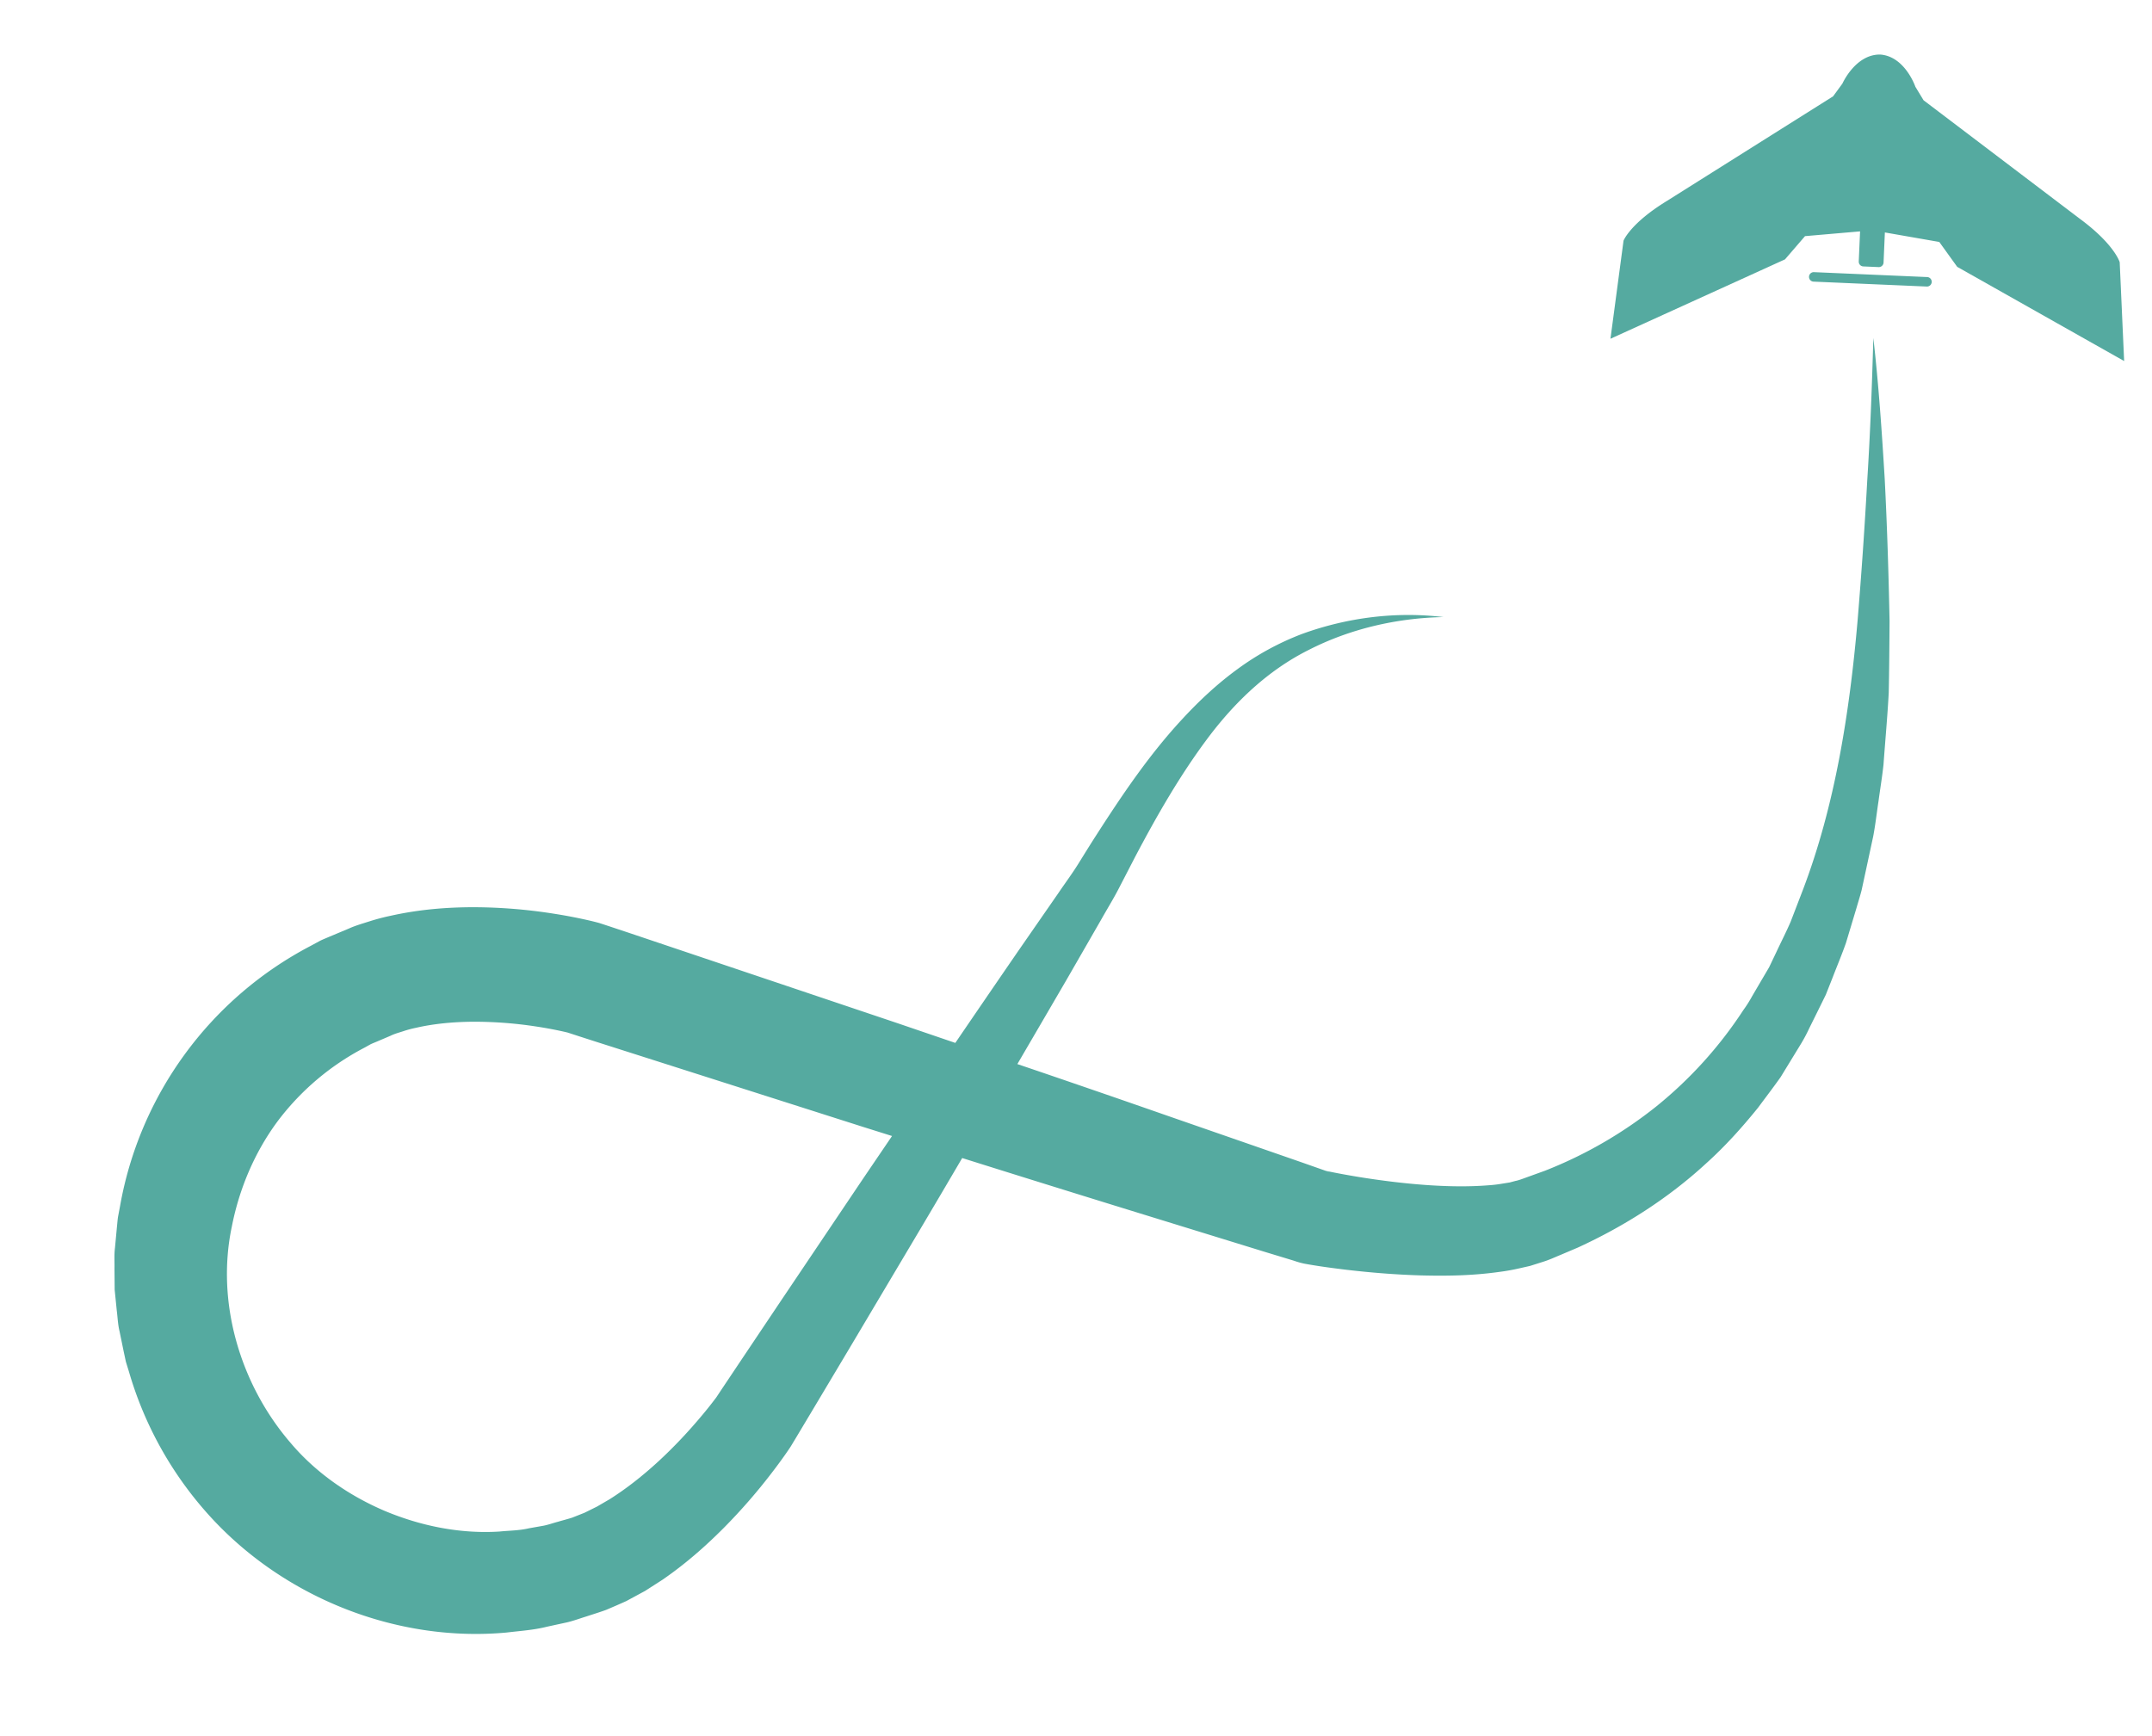 <svg xmlns="http://www.w3.org/2000/svg" width="2103.232" height="1696.526" viewBox="0 0 2103.232 1696.526">
  <g id="Infinite" transform="translate(26974.941 14063.828) rotate(-20)" style="mix-blend-mode: color-burn;isolation: isolate">
    <path id="Tracé_23925" data-name="Tracé 23925" d="M1990.668,162.956q-27.112,63.466-55.967,126.1c-38.426,82.494-82.612,162.586-140.67,229.74l-21.737,24.977c-7.547,7.985-15.591,15.421-23.324,23.153L1737.293,578.4l-12.566,10.365-12.507,10.357a125.063,125.063,0,0,1-12.789,9.9,406.9,406.9,0,0,1-112.157,59.415A420.411,420.411,0,0,1,1463.5,690.3l-15.969-.03c-5.16-.052-11.239.163-14.568-.46l-5.887-.526-6.583-1.275a124.393,124.393,0,0,1-13.627-3.173c-18.705-5.123-38.493-12.707-57.984-21.441-19.535-8.763-39.011-18.72-58.065-29.344-9.386-5.294-19.157-10.928-27.631-16.288l-1.357-.867-5.338-4.389-13.411-11.017-107.716-87.684q-60.163-49.154-120.794-97.826,36.487-30.293,72.923-60.623l52.957-44.557c8.763-7.54,17.771-14.59,26.341-22.538l25.519-23.517c33.7-30.56,68.341-59.756,105.618-84.184,37.217-24.369,78.408-42.541,122.907-47.612,44.461-5.479,90.812-.03,134.457,14.88-41.229-20.929-88-31.761-135.54-31.768a266.752,266.752,0,0,0-70.862,10.691c-23.1,6.635-45.269,16.058-66.465,26.927-42.563,21.686-80.8,49.495-117.91,77.712-9.408,7.125-18.253,14.131-27.187,21.144s-18.676,13.4-27.98,20.136l-56.4,39.9q-44.227,31.538-88.277,63.233-22.8-18.338-45.58-36.7L701.653,165.543l-13.627-10.8-6.828-5.39-3.611-2.825-3.662-2.536L671.7,142.5c-11.388-7.466-22.234-13.931-33.548-20.136A508.887,508.887,0,0,0,567.588,90.13c-24.725-8.986-50.852-16.177-78.869-19.839a205.353,205.353,0,0,0-21.352-1.972c-7.228-.3-14.694-.816-21.3-.282l-20.418.979c-3.4.215-6.806.282-10.194.638l-10.127,1.505A357.254,357.254,0,0,0,142.8,246.836l-5.212,8.778c-1.638,2.98-3,6.109-4.508,9.164l-8.741,18.461c-3.136,6.05-4.952,12.67-7.421,19.009l-6.813,19.246-5.027,19.788c-1.49,6.628-3.633,13.13-4.382,19.9l-2.973,20.166L96.32,391.428l-.5,10.157a357.706,357.706,0,0,0,25.726,159.079C162.5,661.04,251.232,739.9,355.256,767.34c13.056,3.025,25.941,6.88,39.286,8.214l19.869,2.7c6.628.786,13.315.7,19.973,1.045,6.7.2,13.226.556,20.054.556,7.169-.393,14.368-.786,21.478-1.349l20.648-3.047,19.817-4.471c25.926-6.739,49.977-16.1,72.878-26.816a562.506,562.506,0,0,0,65.568-36.409c5.271-3.381,10.461-6.843,15.747-10.52L674.6,694.4c.816-.571,4.211-3.01,4.745-3.529l6.747-5.442L713,663.553l53.758-43.794L874.069,532q29.27-24.01,58.421-48.146,68.916,52.79,138.157,105.247l109.621,83.013,13.76,10.32,6.873,5.167,1.72,1.29,2.506,1.987q2,1.535,4.1,2.951c1.75,1.164,2.647,1.676,2.647,1.676l1.119.652,2.239,1.3c11.3,6.457,21.752,11.862,32.673,17.415,21.678,10.884,43.712,21,66.628,30.108,22.975,9.037,46.6,17.319,72.722,22.9a198.949,198.949,0,0,0,20.24,3.544l10.491,1.335,11.358.482c8.162.474,13.612-.141,19.958-.386l18.572-.979c49.6-4.011,99.375-14.976,145.667-34.267,23.258-9.342,45.388-21.152,66.651-33.948,10.357-6.85,20.825-13.523,30.982-20.559l28.892-23.027a154.638,154.638,0,0,0,13.7-12.233l13.256-12.648,13.2-12.648,12.07-13.6c7.948-9.134,16.2-18.008,23.813-27.327l21.552-28.862c3.514-4.849,7.221-9.571,10.55-14.516l9.527-15.139L1876.71,492.9c6.057-10.187,11.3-20.8,16.97-31.168,5.486-10.461,11.292-20.744,16.474-31.309,9.623-21.47,19.661-42.7,28.825-64.234,8.467-21.812,16.577-43.719,24.718-65.553,14.924-43.764,29.4-87.661,42.97-131.84,13.16-44.313,25.986-88.7,36.773-133.59-17.03,42.9-34.311,85.571-52.772,127.748M828.941,473.759l-111.4,81.167-55.6,40.665-27.78,20.351-6.917,5.115a22.626,22.626,0,0,1-2.269,1.512l-3.121,2c-4.293,2.721-8.8,5.464-13.352,8.1-36.461,21.248-76.073,38.53-113.906,46.722l-14.012,2.521-13.612,1.512-13.019.356c-4.678-.2-9.653-.7-14.45-.993-4.834-.452-9.712-.415-14.487-1.186l-14.286-2.513c-9.638-1.1-18.75-4.508-28.076-6.85-37-10.891-70.572-31.5-98.6-57.435-27.854-26.126-50.474-58.125-63.581-93.778-26.794-70.624-21.656-154.037,18.216-218.167,19.365-32.183,45.558-60.5,76.919-81.315a252.009,252.009,0,0,1,104.58-38.834l6.954-1.1c2.328-.259,4.693-.245,7.036-.393l14.094-.764c4.9-.519,8.934-.044,13.211.067a105.48,105.48,0,0,1,13.041,1.142c17.682,2.194,36.306,7.028,54.87,13.693A398.018,398.018,0,0,1,584.5,220.243c8.919,4.812,17.867,10.142,25.771,15.258l1.371.912.363.237,2.736,2.135,6.761,5.286L635.039,254.6l217.218,167.82q11.588,8.863,23.168,17.741c-15.487,11.21-31.027,22.368-46.485,33.6M1261,616.364c-.578-.356-.326-.237.83.526l-.1-.059Zm3.87,3.025-1.676-1.379-1.349-1.1a25.778,25.778,0,0,1,2.276,1.75c.964.853,1.372,1.29.749.734" transform="translate(-20974.004 -21540.184)" fill="#55aaa0"/>
    <path id="Tracé_23926" data-name="Tracé 23926" d="M818.513,272.748s1.283-18-22.027-53.135L692.522,58.429l-3-15.139s.645-31.39-21.508-41.332c-22.694-8.622-44.446,14.034-44.446,14.034L610.74,24.584,423.2,65.1c-41.332,8.378-53.165,22.019-53.165,22.019l-44.787,85.711,186.836-14.568,26.156-14.65,52.142,14.027-11.276,27.209a4.633,4.633,0,0,0,2.513,6.057l13.849,5.738a4.639,4.639,0,0,0,6.057-2.513L612.8,166.915c14.1,8.118,46.8,26.927,46.8,26.927l8.133,28.847L789.555,365.013Z" transform="translate(-19497.488 -21765)" fill="#55aaa0"/>
    <path id="Tracé_23927" data-name="Tracé 23927" d="M461.238,66.879,359.008,24.568a4.637,4.637,0,1,0-3.544,8.57L457.687,75.449a4.639,4.639,0,1,0,3.551-8.57" transform="translate(-19322.07 -21609.881)" fill="#55aaa0"/>
  </g>
</svg>
